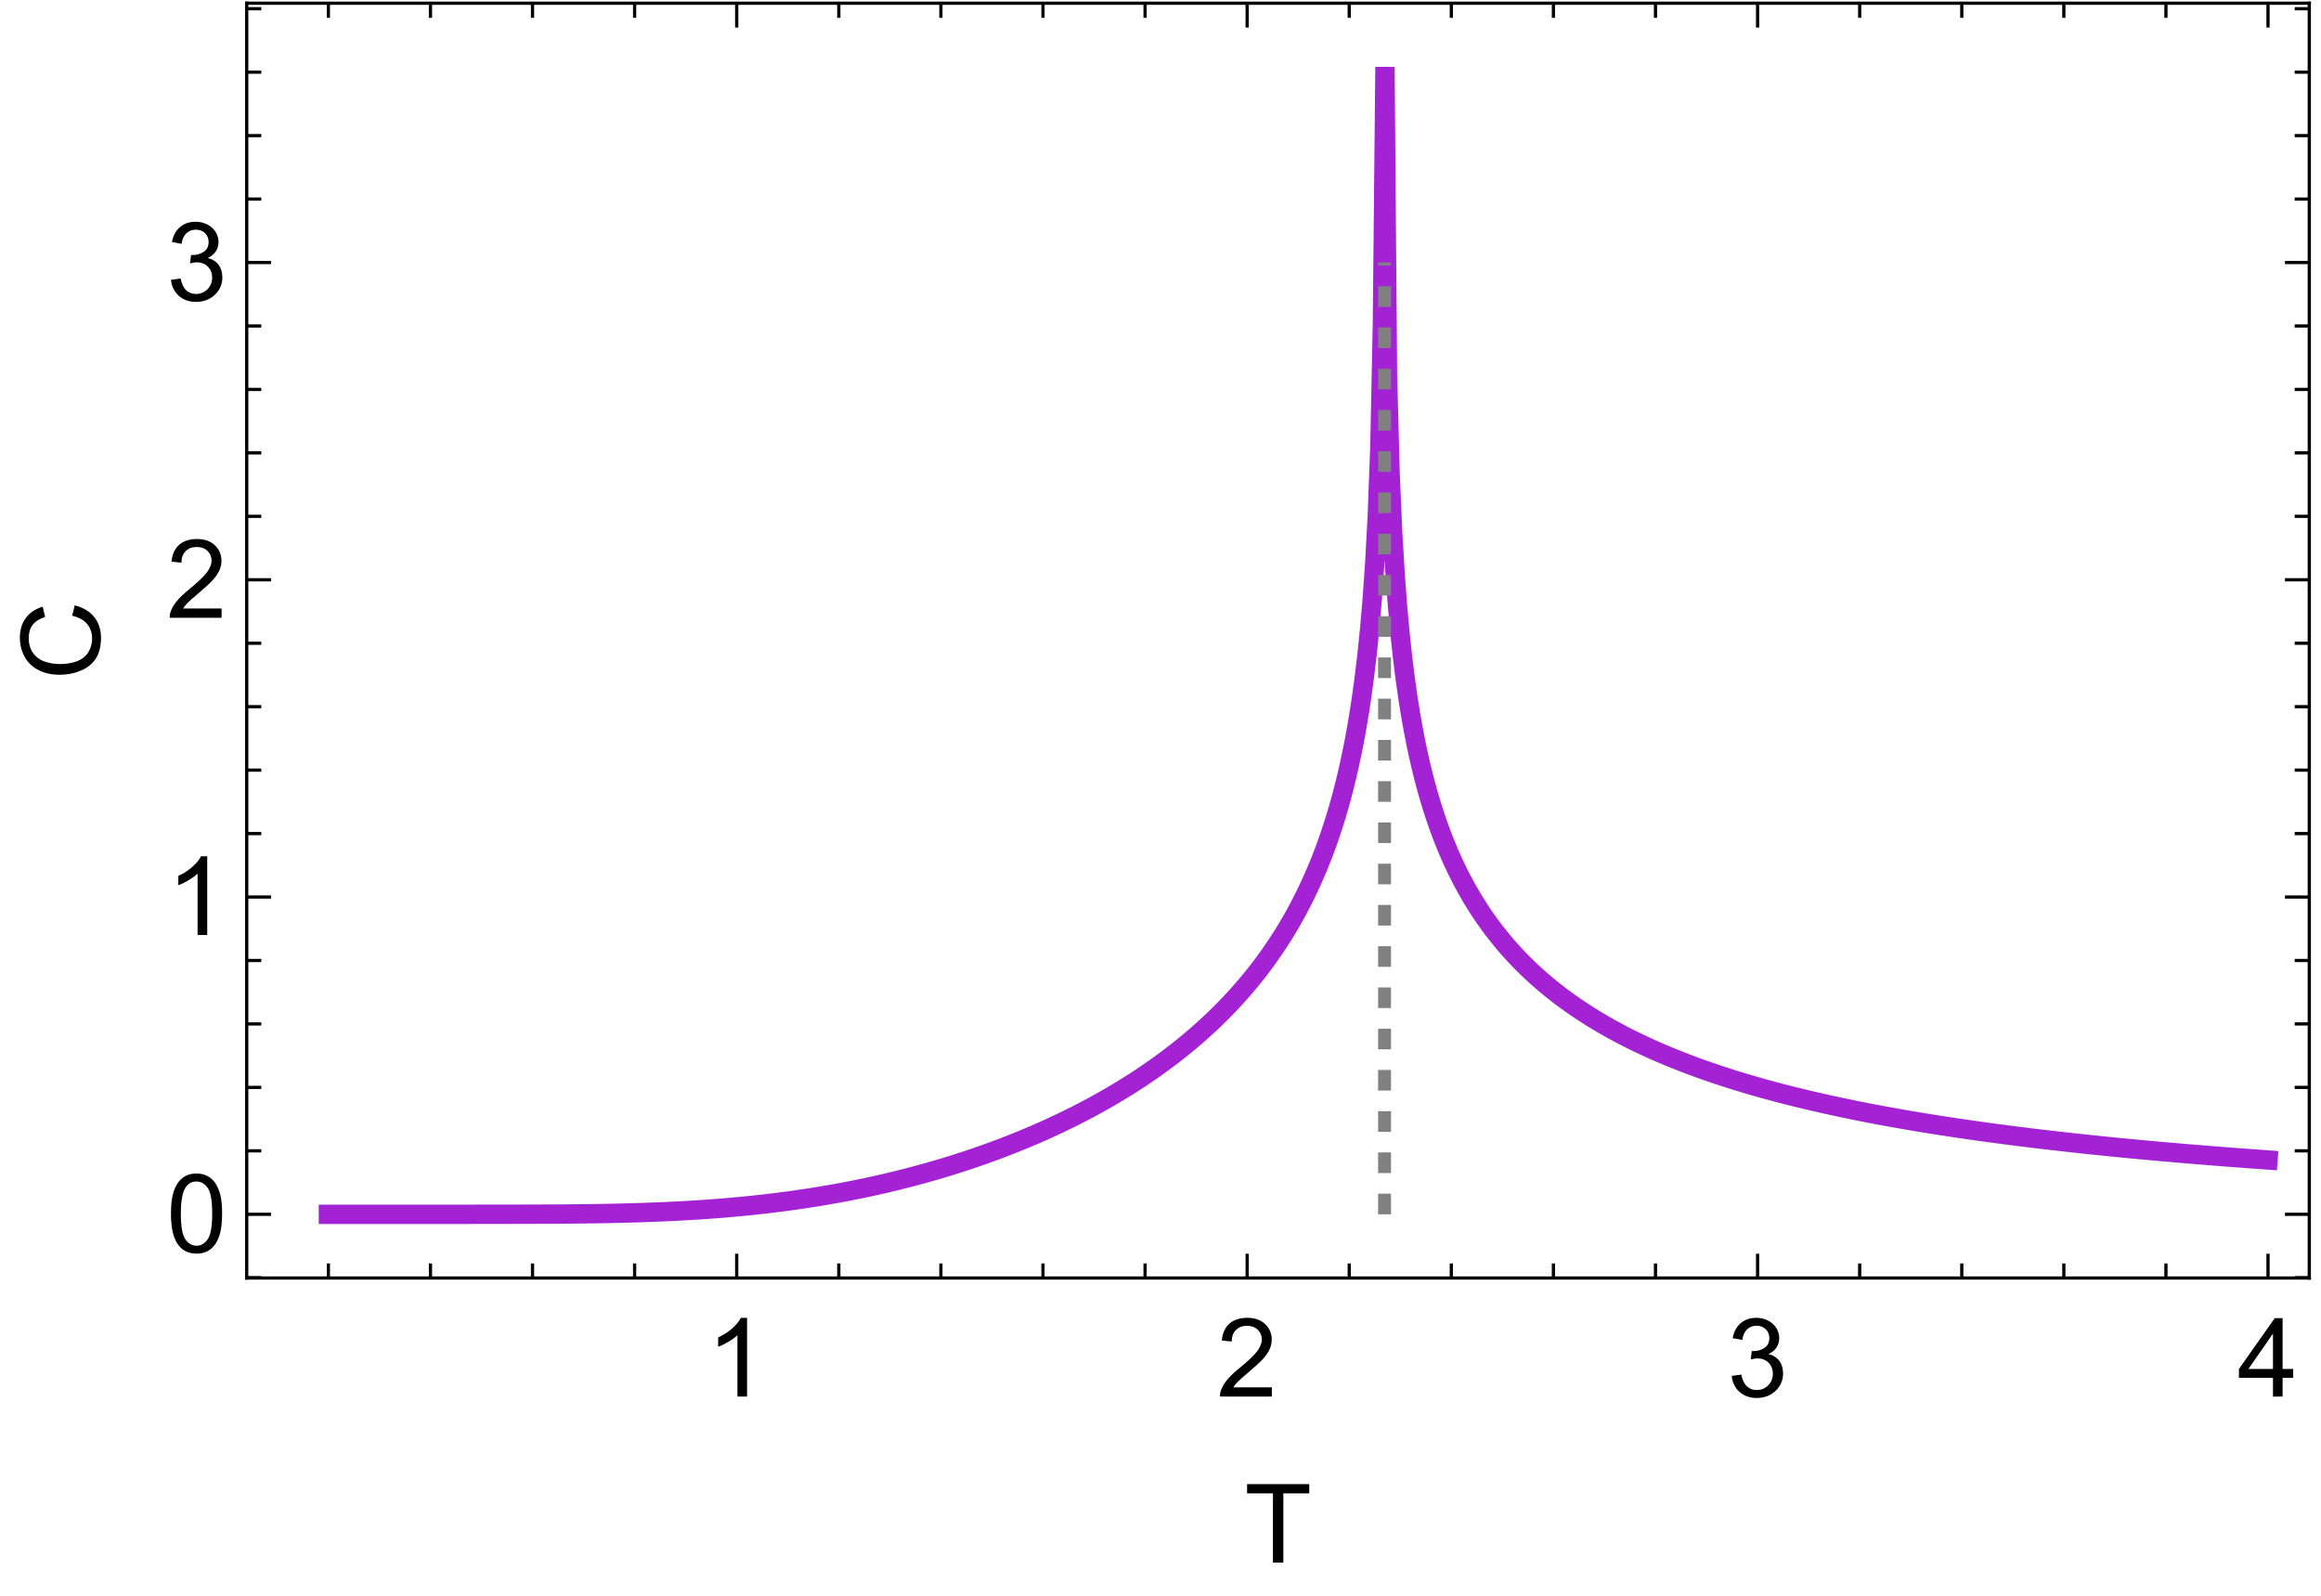 <?xml version="1.0" encoding="UTF-8"?>
<svg xmlns="http://www.w3.org/2000/svg" xmlns:xlink="http://www.w3.org/1999/xlink" width="288pt" height="198pt" viewBox="0 0 288 198" version="1.1">
<defs>
<g>
<symbol overflow="visible" id="glyph0-0">
<path style="stroke:none;" d="M 1.699 0 L 1.699 -8.5 L 8.5 -8.5 L 8.5 0 Z M 1.914 -0.211 L 8.289 -0.211 L 8.289 -8.289 L 1.914 -8.289 Z M 1.914 -0.211 "/>
</symbol>
<symbol overflow="visible" id="glyph0-1">
<path style="stroke:none;" d="M 5.066 0 L 3.871 0 L 3.871 -7.617 C 3.582 -7.344 3.203 -7.066 2.738 -6.793 C 2.27 -6.516 1.852 -6.312 1.48 -6.176 L 1.48 -7.332 C 2.148 -7.645 2.734 -8.027 3.234 -8.473 C 3.734 -8.918 4.086 -9.352 4.297 -9.773 L 5.066 -9.773 Z M 5.066 0 "/>
</symbol>
<symbol overflow="visible" id="glyph0-2">
<path style="stroke:none;" d="M 6.848 -1.148 L 6.848 0 L 0.41 0 C 0.402 -0.289 0.449 -0.566 0.551 -0.832 C 0.715 -1.27 0.977 -1.699 1.336 -2.125 C 1.695 -2.547 2.215 -3.039 2.902 -3.598 C 3.957 -4.465 4.672 -5.152 5.047 -5.66 C 5.414 -6.168 5.602 -6.645 5.605 -7.098 C 5.602 -7.566 5.434 -7.969 5.098 -8.297 C 4.758 -8.621 4.316 -8.781 3.773 -8.785 C 3.195 -8.781 2.734 -8.609 2.391 -8.266 C 2.043 -7.918 1.867 -7.441 1.867 -6.832 L 0.637 -6.961 C 0.719 -7.875 1.035 -8.57 1.586 -9.055 C 2.133 -9.531 2.871 -9.773 3.797 -9.773 C 4.73 -9.773 5.469 -9.512 6.016 -8.996 C 6.559 -8.477 6.832 -7.836 6.832 -7.074 C 6.832 -6.68 6.75 -6.297 6.594 -5.922 C 6.43 -5.543 6.168 -5.148 5.801 -4.734 C 5.43 -4.316 4.812 -3.746 3.957 -3.023 C 3.238 -2.418 2.777 -2.008 2.574 -1.793 C 2.367 -1.578 2.199 -1.363 2.07 -1.148 Z M 6.848 -1.148 "/>
</symbol>
<symbol overflow="visible" id="glyph0-3">
<path style="stroke:none;" d="M 0.57 -2.57 L 1.766 -2.73 C 1.898 -2.051 2.133 -1.562 2.465 -1.266 C 2.793 -0.965 3.195 -0.812 3.672 -0.816 C 4.23 -0.812 4.707 -1.008 5.098 -1.398 C 5.484 -1.785 5.676 -2.27 5.68 -2.848 C 5.676 -3.395 5.496 -3.848 5.141 -4.207 C 4.777 -4.562 4.324 -4.738 3.773 -4.742 C 3.547 -4.738 3.266 -4.695 2.93 -4.609 L 3.062 -5.656 C 3.137 -5.645 3.199 -5.641 3.254 -5.645 C 3.762 -5.641 4.223 -5.773 4.629 -6.043 C 5.035 -6.305 5.238 -6.715 5.238 -7.273 C 5.238 -7.707 5.09 -8.07 4.793 -8.359 C 4.496 -8.645 4.113 -8.789 3.645 -8.793 C 3.18 -8.789 2.793 -8.641 2.484 -8.352 C 2.172 -8.055 1.973 -7.617 1.887 -7.039 L 0.691 -7.25 C 0.836 -8.047 1.168 -8.668 1.688 -9.113 C 2.203 -9.551 2.848 -9.773 3.621 -9.773 C 4.152 -9.773 4.641 -9.656 5.086 -9.43 C 5.531 -9.199 5.871 -8.891 6.113 -8.5 C 6.348 -8.105 6.469 -7.688 6.469 -7.246 C 6.469 -6.82 6.355 -6.438 6.129 -6.094 C 5.902 -5.75 5.566 -5.477 5.125 -5.273 C 5.699 -5.141 6.145 -4.863 6.465 -4.445 C 6.781 -4.027 6.941 -3.504 6.945 -2.875 C 6.941 -2.023 6.633 -1.305 6.016 -0.715 C 5.395 -0.125 4.609 0.168 3.664 0.172 C 2.805 0.168 2.098 -0.082 1.535 -0.59 C 0.973 -1.098 0.648 -1.758 0.57 -2.57 Z M 0.57 -2.57 "/>
</symbol>
<symbol overflow="visible" id="glyph0-4">
<path style="stroke:none;" d="M 4.395 0 L 4.395 -2.332 L 0.172 -2.332 L 0.172 -3.426 L 4.617 -9.734 L 5.59 -9.734 L 5.59 -3.426 L 6.906 -3.426 L 6.906 -2.332 L 5.59 -2.332 L 5.59 0 Z M 4.395 -3.426 L 4.395 -7.816 L 1.348 -3.426 Z M 4.395 -3.426 "/>
</symbol>
<symbol overflow="visible" id="glyph0-5">
<path style="stroke:none;" d="M 0.566 -4.801 C 0.562 -5.949 0.68 -6.875 0.918 -7.578 C 1.152 -8.277 1.504 -8.82 1.973 -9.203 C 2.438 -9.582 3.027 -9.773 3.738 -9.773 C 4.262 -9.773 4.719 -9.668 5.113 -9.457 C 5.504 -9.246 5.828 -8.941 6.09 -8.551 C 6.344 -8.152 6.547 -7.672 6.695 -7.102 C 6.84 -6.531 6.914 -5.762 6.914 -4.801 C 6.914 -3.656 6.797 -2.734 6.562 -2.035 C 6.328 -1.332 5.977 -0.789 5.508 -0.406 C 5.039 -0.023 4.449 0.164 3.738 0.168 C 2.801 0.164 2.062 -0.172 1.527 -0.844 C 0.883 -1.652 0.562 -2.969 0.566 -4.801 Z M 1.793 -4.801 C 1.793 -3.199 1.977 -2.137 2.352 -1.609 C 2.723 -1.078 3.188 -0.812 3.738 -0.816 C 4.285 -0.812 4.746 -1.078 5.121 -1.613 C 5.496 -2.141 5.684 -3.203 5.684 -4.801 C 5.684 -6.402 5.496 -7.469 5.121 -7.996 C 4.746 -8.52 4.281 -8.781 3.727 -8.785 C 3.176 -8.781 2.734 -8.551 2.41 -8.09 C 1.996 -7.492 1.793 -6.395 1.793 -4.801 Z M 1.793 -4.801 "/>
</symbol>
<symbol overflow="visible" id="glyph0-6">
<path style="stroke:none;" d="M 3.527 0 L 3.527 -8.586 L 0.32 -8.586 L 0.32 -9.734 L 8.035 -9.734 L 8.035 -8.586 L 4.816 -8.586 L 4.816 0 Z M 3.527 0 "/>
</symbol>
<symbol overflow="visible" id="glyph1-0">
<path style="stroke:none;" d="M 0 -1.699 L -8.5 -1.699 L -8.5 -8.5 L 0 -8.5 Z M -0.211 -1.914 L -0.211 -8.289 L -8.289 -8.289 L -8.289 -1.914 Z M -0.211 -1.914 "/>
</symbol>
<symbol overflow="visible" id="glyph1-1">
<path style="stroke:none;" d="M -3.414 -7.996 L -3.09 -9.285 C -2.027 -9.012 -1.219 -8.523 -0.664 -7.824 C -0.109 -7.121 0.164 -6.266 0.168 -5.254 C 0.164 -4.203 -0.047 -3.348 -0.473 -2.691 C -0.898 -2.031 -1.52 -1.531 -2.332 -1.191 C -3.141 -0.844 -4.008 -0.672 -4.941 -0.676 C -5.949 -0.672 -6.836 -0.867 -7.594 -1.258 C -8.348 -1.645 -8.918 -2.195 -9.312 -2.91 C -9.703 -3.625 -9.902 -4.414 -9.902 -5.273 C -9.902 -6.246 -9.652 -7.062 -9.156 -7.73 C -8.66 -8.391 -7.965 -8.855 -7.066 -9.117 L -6.766 -7.848 C -7.473 -7.621 -7.988 -7.297 -8.312 -6.867 C -8.637 -6.438 -8.801 -5.895 -8.801 -5.246 C -8.801 -4.496 -8.621 -3.871 -8.262 -3.371 C -7.902 -2.863 -7.418 -2.512 -6.816 -2.309 C -6.207 -2.105 -5.586 -2.004 -4.949 -2.004 C -4.117 -2.004 -3.395 -2.125 -2.777 -2.367 C -2.16 -2.609 -1.699 -2.984 -1.395 -3.492 C -1.09 -4 -0.938 -4.551 -0.938 -5.148 C -0.938 -5.867 -1.145 -6.477 -1.559 -6.98 C -1.973 -7.477 -2.59 -7.816 -3.414 -7.996 Z M -3.414 -7.996 "/>
</symbol>
</g>
<clipPath id="clip1">
  <path d="M 30.48 0.238 L 286.559 0.238 L 286.559 158.641 L 30.48 158.641 Z M 30.48 0.238 "/>
</clipPath>
</defs>
<g id="surface6">
<g clip-path="url(#clip1)" clip-rule="nonzero">
<path style="fill:none;stroke-width:2.4;stroke-linecap:square;stroke-linejoin:miter;stroke:rgb(63.999%,14%,83%);stroke-opacity:1;stroke-miterlimit:3.25;" d="M 93.546 154.668 L 111.28 154.668 L 111.597 154.664 L 116.03 154.664 L 116.347 154.66 L 117.612 154.66 L 117.929 154.656 L 118.878 154.656 L 119.198 154.652 L 119.831 154.652 L 120.148 154.648 L 120.78 154.648 L 121.097 154.645 L 121.413 154.645 L 121.73 154.641 L 122.046 154.641 L 122.362 154.637 L 122.679 154.637 L 123.312 154.629 L 123.632 154.625 L 123.948 154.625 L 126.796 154.59 L 127.112 154.582 L 127.429 154.578 L 127.745 154.57 L 128.066 154.566 L 128.382 154.559 L 128.698 154.555 L 131.23 154.492 L 131.546 154.48 L 132.179 154.465 L 132.499 154.453 L 134.714 154.371 L 135.03 154.355 L 135.347 154.344 L 136.613 154.281 L 136.933 154.266 L 137.249 154.25 L 137.566 154.23 L 137.882 154.215 L 139.78 154.098 L 140.097 154.074 L 140.413 154.055 L 141.046 154.008 L 141.366 153.984 L 141.999 153.938 L 142.316 153.91 L 142.632 153.887 L 143.581 153.805 L 143.898 153.773 L 144.53 153.719 L 145.48 153.625 L 145.8 153.594 L 146.116 153.559 L 146.433 153.527 L 147.698 153.387 L 148.015 153.348 L 148.331 153.312 L 149.597 153.156 L 149.913 153.113 L 150.234 153.07 L 150.55 153.031 L 150.866 152.988 L 151.183 152.941 L 151.499 152.898 L 153.081 152.664 L 153.398 152.613 L 153.714 152.566 L 154.03 152.516 L 154.347 152.461 L 154.667 152.41 L 154.984 152.355 L 155.3 152.305 L 155.933 152.195 L 156.249 152.137 L 156.566 152.082 L 157.515 151.906 L 157.831 151.844 L 158.148 151.785 L 158.78 151.66 L 159.101 151.594 L 159.417 151.531 L 160.683 151.266 L 162.265 150.914 L 163.214 150.691 L 163.534 150.613 L 163.851 150.539 L 164.484 150.383 L 164.8 150.301 L 165.116 150.223 L 166.066 149.977 L 167.648 149.547 L 167.968 149.457 L 168.601 149.277 L 170.183 148.809 L 170.816 148.613 L 171.132 148.512 L 171.448 148.414 L 172.081 148.211 L 172.402 148.105 L 172.718 148.004 L 173.351 147.793 L 174.616 147.355 L 175.882 146.902 L 176.198 146.785 L 176.519 146.668 L 176.835 146.547 L 177.152 146.43 L 177.468 146.309 L 177.784 146.184 L 178.101 146.062 L 178.417 145.938 L 178.734 145.809 L 179.05 145.684 L 179.683 145.426 L 180.632 145.027 L 180.952 144.895 L 181.269 144.758 L 181.585 144.617 L 181.902 144.48 L 182.534 144.199 L 183.167 143.91 L 183.484 143.762 L 183.8 143.617 L 184.116 143.469 L 185.066 143.012 L 185.386 142.855 L 186.019 142.543 L 186.335 142.383 L 186.652 142.219 L 186.968 142.059 L 187.284 141.895 L 187.917 141.559 L 188.234 141.387 L 188.55 141.219 L 189.499 140.691 L 189.82 140.512 L 190.136 140.332 L 190.769 139.965 L 191.718 139.402 L 192.667 138.816 L 193.3 138.418 L 193.616 138.215 L 193.933 138.008 L 194.253 137.801 L 194.886 137.379 L 195.202 137.16 L 195.519 136.945 L 196.468 136.277 L 197.101 135.816 L 197.734 135.348 L 198.05 135.109 L 198.366 134.867 L 198.687 134.621 L 199.32 134.121 L 199.952 133.605 L 200.269 133.344 L 200.585 133.078 L 201.218 132.539 L 201.534 132.262 L 201.851 131.98 L 202.167 131.695 L 202.8 131.117 L 203.12 130.82 L 203.437 130.52 L 204.07 129.902 L 204.386 129.586 L 204.702 129.266 L 205.019 128.941 L 205.335 128.609 L 205.652 128.273 L 205.968 127.934 L 206.284 127.586 L 206.601 127.23 L 206.917 126.871 L 207.234 126.504 L 207.554 126.133 L 207.87 125.754 L 208.187 125.367 L 208.503 124.973 L 208.82 124.57 L 209.136 124.16 L 209.452 123.742 L 209.769 123.316 L 210.085 122.879 L 210.402 122.434 L 210.718 121.977 L 211.034 121.512 L 211.351 121.035 L 211.667 120.551 L 211.988 120.051 L 212.304 119.539 L 212.62 119.012 L 212.937 118.477 L 213.253 117.922 L 213.57 117.355 L 213.886 116.77 L 214.202 116.168 L 214.519 115.547 L 214.835 114.91 L 215.152 114.25 L 215.468 113.566 L 215.784 112.863 L 216.101 112.133 L 216.421 111.375 L 216.738 110.586 L 217.054 109.77 L 217.37 108.918 L 217.687 108.027 L 218.003 107.094 L 218.32 106.117 L 218.636 105.094 L 218.952 104.012 L 219.269 102.871 L 219.585 101.66 L 219.902 100.371 L 220.218 98.996 L 220.534 97.516 L 220.855 95.918 L 221.171 94.18 L 221.488 92.277 L 221.804 90.172 L 222.12 87.816 L 222.437 85.145 L 222.753 82.047 L 223.07 78.371 L 223.386 73.848 L 223.702 67.957 L 224.019 59.48 L 224.335 44.168 L 224.652 12.309 L 224.968 50.562 L 225.288 62.625 L 225.605 70.008 L 225.921 75.336 L 226.238 79.508 L 226.554 82.93 L 226.87 85.832 L 227.187 88.352 L 227.503 90.574 L 227.82 92.566 L 228.136 94.363 L 228.452 96.008 L 228.769 97.516 L 229.085 98.91 L 229.402 100.207 L 229.722 101.422 L 230.038 102.559 L 230.355 103.629 L 230.671 104.637 L 230.988 105.594 L 231.304 106.504 L 231.62 107.367 L 231.937 108.195 L 232.253 108.98 L 232.57 109.734 L 232.886 110.461 L 233.202 111.152 L 233.519 111.82 L 233.835 112.465 L 234.155 113.082 L 234.472 113.68 L 234.788 114.258 L 235.105 114.816 L 235.421 115.359 L 235.738 115.883 L 236.054 116.387 L 236.37 116.883 L 236.687 117.359 L 237.003 117.824 L 237.32 118.273 L 237.636 118.715 L 237.952 119.141 L 238.269 119.559 L 238.589 119.965 L 238.905 120.359 L 239.222 120.746 L 239.538 121.125 L 239.855 121.492 L 240.171 121.852 L 240.488 122.203 L 240.804 122.543 L 241.12 122.879 L 241.437 123.207 L 241.753 123.531 L 242.07 123.844 L 242.386 124.152 L 242.702 124.453 L 243.023 124.75 L 243.339 125.039 L 243.655 125.324 L 243.972 125.602 L 244.288 125.875 L 244.605 126.145 L 245.238 126.668 L 245.554 126.922 L 246.187 127.414 L 246.503 127.656 L 246.82 127.891 L 247.14 128.125 L 247.773 128.578 L 248.089 128.801 L 248.722 129.23 L 249.038 129.441 L 249.355 129.648 L 249.988 130.055 L 250.62 130.445 L 251.253 130.828 L 251.573 131.016 L 251.89 131.199 L 252.523 131.559 L 252.839 131.734 L 253.472 132.078 L 254.105 132.414 L 254.421 132.578 L 255.054 132.898 L 255.687 133.211 L 256.007 133.363 L 256.323 133.516 L 256.956 133.812 L 257.905 134.246 L 258.222 134.387 L 259.171 134.797 L 259.804 135.062 L 260.12 135.191 L 260.441 135.32 L 260.757 135.449 L 261.706 135.824 L 262.023 135.945 L 262.339 136.062 L 262.655 136.184 L 263.288 136.418 L 264.554 136.871 L 264.874 136.98 L 265.191 137.09 L 265.507 137.195 L 265.823 137.305 L 266.14 137.41 L 266.456 137.512 L 266.773 137.617 L 267.405 137.82 L 267.722 137.918 L 268.038 138.02 L 268.671 138.215 L 268.988 138.309 L 269.308 138.406 L 269.941 138.594 L 270.257 138.684 L 270.573 138.777 L 271.523 139.047 L 273.105 139.477 L 273.421 139.559 L 273.741 139.645 L 274.374 139.809 L 274.691 139.887 L 275.007 139.969 L 276.273 140.281 L 276.589 140.355 L 276.905 140.434 L 277.855 140.656 L 278.175 140.73 L 278.491 140.801 L 278.808 140.875 L 280.073 141.156 L 280.39 141.223 L 280.706 141.293 L 282.288 141.625 L 282.609 141.691 L 282.925 141.754 L 283.241 141.82 L 284.507 142.07 L 284.823 142.129 L 285.14 142.191 L 285.456 142.25 L 285.773 142.312 L 286.722 142.488 L 287.042 142.547 L 287.359 142.602 L 287.675 142.66 L 287.991 142.715 L 288.308 142.773 L 290.206 143.102 L 290.523 143.152 L 290.839 143.207 L 291.155 143.258 L 291.476 143.312 L 293.374 143.617 L 293.691 143.664 L 294.007 143.715 L 294.323 143.762 L 294.64 143.812 L 295.589 143.953 L 295.909 144 L 296.859 144.141 L 297.175 144.184 L 297.491 144.23 L 297.808 144.273 L 298.124 144.32 L 298.441 144.363 L 298.757 144.41 L 300.023 144.582 L 300.343 144.625 L 300.659 144.668 L 300.976 144.707 L 301.609 144.793 L 301.925 144.832 L 302.241 144.875 L 302.874 144.953 L 303.191 144.996 L 304.456 145.152 L 304.777 145.191 L 305.093 145.23 L 305.409 145.266 L 306.042 145.344 L 306.359 145.379 L 306.675 145.418 L 306.991 145.453 L 307.308 145.492 L 307.941 145.562 L 308.257 145.602 L 308.89 145.672 L 309.21 145.707 L 310.476 145.848 L 310.792 145.879 L 311.425 145.949 L 311.741 145.98 L 312.058 146.016 L 312.374 146.047 L 312.691 146.082 L 313.007 146.113 L 313.323 146.148 L 313.644 146.18 L 314.277 146.242 L 314.593 146.277 L 316.175 146.434 L 316.491 146.461 L 317.441 146.555 L 317.761 146.582 L 318.394 146.645 L 318.71 146.672 L 319.027 146.703 L 319.659 146.758 L 319.976 146.789 L 320.609 146.844 L 320.925 146.875 L 321.874 146.957 L 322.195 146.984 L 324.409 147.176 L 324.726 147.199 L 325.359 147.254 L 325.675 147.277 L 325.991 147.305 L 326.308 147.328 L 326.628 147.355 L 326.945 147.383 L 327.577 147.43 L 327.894 147.457 L 328.527 147.504 L 328.843 147.531 L 329.792 147.602 L 330.109 147.629 L 330.741 147.676 L 331.062 147.699 L 332.644 147.816 L 332.96 147.836 L 334.226 147.93 " transform="matrix(1,0,0,1,-52.8,-4)"/>
</g>
<path style="fill:none;stroke-width:1.6;stroke-linecap:butt;stroke-linejoin:miter;stroke:rgb(50.001%,50.001%,50.001%);stroke-opacity:1;stroke-dasharray:2.559,2.559;stroke-miterlimit:3.25;" d="M 224.601 154.668 L 224.601 36.574 " transform="matrix(1,0,0,1,-52.8,-4)"/>
<path style="fill:none;stroke-width:0.4;stroke-linecap:square;stroke-linejoin:miter;stroke:rgb(0%,0%,0%);stroke-opacity:1;stroke-miterlimit:3.25;" d="M 339.347 162.574 L 83.413 162.574 " transform="matrix(1,0,0,1,-52.8,-4)"/>
<path style="fill:none;stroke-width:0.4;stroke-linecap:square;stroke-linejoin:miter;stroke:rgb(0%,0%,0%);stroke-opacity:1;stroke-miterlimit:3.25;" d="M 83.413 162.574 L 83.413 4.398 " transform="matrix(1,0,0,1,-52.8,-4)"/>
<path style="fill:none;stroke-width:0.4;stroke-linecap:square;stroke-linejoin:miter;stroke:rgb(0%,0%,0%);stroke-opacity:1;stroke-miterlimit:3.25;" d="M 83.413 4.398 L 339.347 4.398 " transform="matrix(1,0,0,1,-52.8,-4)"/>
<path style="fill:none;stroke-width:0.4;stroke-linecap:square;stroke-linejoin:miter;stroke:rgb(0%,0%,0%);stroke-opacity:1;stroke-miterlimit:3.25;" d="M 339.347 4.398 L 339.347 162.574 " transform="matrix(1,0,0,1,-52.8,-4)"/>
<path style="fill:none;stroke-width:0.4;stroke-linecap:butt;stroke-linejoin:miter;stroke:rgb(0%,0%,0%);stroke-opacity:1;stroke-miterlimit:3.25;" d="M 93.546 162.574 L 93.546 160.766 " transform="matrix(1,0,0,1,-52.8,-4)"/>
<path style="fill:none;stroke-width:0.4;stroke-linecap:butt;stroke-linejoin:miter;stroke:rgb(0%,0%,0%);stroke-opacity:1;stroke-miterlimit:3.25;" d="M 106.214 162.574 L 106.214 160.766 " transform="matrix(1,0,0,1,-52.8,-4)"/>
<path style="fill:none;stroke-width:0.4;stroke-linecap:butt;stroke-linejoin:miter;stroke:rgb(0%,0%,0%);stroke-opacity:1;stroke-miterlimit:3.25;" d="M 118.878 162.574 L 118.878 160.766 " transform="matrix(1,0,0,1,-52.8,-4)"/>
<path style="fill:none;stroke-width:0.4;stroke-linecap:butt;stroke-linejoin:miter;stroke:rgb(0%,0%,0%);stroke-opacity:1;stroke-miterlimit:3.25;" d="M 131.546 162.574 L 131.546 160.766 " transform="matrix(1,0,0,1,-52.8,-4)"/>
<path style="fill:none;stroke-width:0.4;stroke-linecap:butt;stroke-linejoin:miter;stroke:rgb(0%,0%,0%);stroke-opacity:1;stroke-miterlimit:3.25;" d="M 144.214 162.574 L 144.214 159.559 " transform="matrix(1,0,0,1,-52.8,-4)"/>
<g style="fill:rgb(0%,0%,0%);fill-opacity:1;">
  <use xlink:href="#glyph0-1" x="87.633" y="173.287"/>
</g>
<path style="fill:none;stroke-width:0.4;stroke-linecap:butt;stroke-linejoin:miter;stroke:rgb(0%,0%,0%);stroke-opacity:1;stroke-miterlimit:3.25;" d="M 156.882 162.574 L 156.882 160.766 " transform="matrix(1,0,0,1,-52.8,-4)"/>
<path style="fill:none;stroke-width:0.4;stroke-linecap:butt;stroke-linejoin:miter;stroke:rgb(0%,0%,0%);stroke-opacity:1;stroke-miterlimit:3.25;" d="M 169.55 162.574 L 169.55 160.766 " transform="matrix(1,0,0,1,-52.8,-4)"/>
<path style="fill:none;stroke-width:0.4;stroke-linecap:butt;stroke-linejoin:miter;stroke:rgb(0%,0%,0%);stroke-opacity:1;stroke-miterlimit:3.25;" d="M 182.218 162.574 L 182.218 160.766 " transform="matrix(1,0,0,1,-52.8,-4)"/>
<path style="fill:none;stroke-width:0.4;stroke-linecap:butt;stroke-linejoin:miter;stroke:rgb(0%,0%,0%);stroke-opacity:1;stroke-miterlimit:3.25;" d="M 194.886 162.574 L 194.886 160.766 " transform="matrix(1,0,0,1,-52.8,-4)"/>
<path style="fill:none;stroke-width:0.4;stroke-linecap:butt;stroke-linejoin:miter;stroke:rgb(0%,0%,0%);stroke-opacity:1;stroke-miterlimit:3.25;" d="M 207.554 162.574 L 207.554 159.559 " transform="matrix(1,0,0,1,-52.8,-4)"/>
<g style="fill:rgb(0%,0%,0%);fill-opacity:1;">
  <use xlink:href="#glyph0-2" x="150.97" y="173.287"/>
</g>
<path style="fill:none;stroke-width:0.4;stroke-linecap:butt;stroke-linejoin:miter;stroke:rgb(0%,0%,0%);stroke-opacity:1;stroke-miterlimit:3.25;" d="M 220.218 162.574 L 220.218 160.766 " transform="matrix(1,0,0,1,-52.8,-4)"/>
<path style="fill:none;stroke-width:0.4;stroke-linecap:butt;stroke-linejoin:miter;stroke:rgb(0%,0%,0%);stroke-opacity:1;stroke-miterlimit:3.25;" d="M 232.886 162.574 L 232.886 160.766 " transform="matrix(1,0,0,1,-52.8,-4)"/>
<path style="fill:none;stroke-width:0.4;stroke-linecap:butt;stroke-linejoin:miter;stroke:rgb(0%,0%,0%);stroke-opacity:1;stroke-miterlimit:3.25;" d="M 245.554 162.574 L 245.554 160.766 " transform="matrix(1,0,0,1,-52.8,-4)"/>
<path style="fill:none;stroke-width:0.4;stroke-linecap:butt;stroke-linejoin:miter;stroke:rgb(0%,0%,0%);stroke-opacity:1;stroke-miterlimit:3.25;" d="M 258.222 162.574 L 258.222 160.766 " transform="matrix(1,0,0,1,-52.8,-4)"/>
<path style="fill:none;stroke-width:0.4;stroke-linecap:butt;stroke-linejoin:miter;stroke:rgb(0%,0%,0%);stroke-opacity:1;stroke-miterlimit:3.25;" d="M 270.89 162.574 L 270.89 159.559 " transform="matrix(1,0,0,1,-52.8,-4)"/>
<g style="fill:rgb(0%,0%,0%);fill-opacity:1;">
  <use xlink:href="#glyph0-3" x="214.308" y="173.287"/>
</g>
<path style="fill:none;stroke-width:0.4;stroke-linecap:butt;stroke-linejoin:miter;stroke:rgb(0%,0%,0%);stroke-opacity:1;stroke-miterlimit:3.25;" d="M 283.558 162.574 L 283.558 160.766 " transform="matrix(1,0,0,1,-52.8,-4)"/>
<path style="fill:none;stroke-width:0.4;stroke-linecap:butt;stroke-linejoin:miter;stroke:rgb(0%,0%,0%);stroke-opacity:1;stroke-miterlimit:3.25;" d="M 296.226 162.574 L 296.226 160.766 " transform="matrix(1,0,0,1,-52.8,-4)"/>
<path style="fill:none;stroke-width:0.4;stroke-linecap:butt;stroke-linejoin:miter;stroke:rgb(0%,0%,0%);stroke-opacity:1;stroke-miterlimit:3.25;" d="M 308.89 162.574 L 308.89 160.766 " transform="matrix(1,0,0,1,-52.8,-4)"/>
<path style="fill:none;stroke-width:0.4;stroke-linecap:butt;stroke-linejoin:miter;stroke:rgb(0%,0%,0%);stroke-opacity:1;stroke-miterlimit:3.25;" d="M 321.558 162.574 L 321.558 160.766 " transform="matrix(1,0,0,1,-52.8,-4)"/>
<path style="fill:none;stroke-width:0.4;stroke-linecap:butt;stroke-linejoin:miter;stroke:rgb(0%,0%,0%);stroke-opacity:1;stroke-miterlimit:3.25;" d="M 334.226 162.574 L 334.226 159.559 " transform="matrix(1,0,0,1,-52.8,-4)"/>
<g style="fill:rgb(0%,0%,0%);fill-opacity:1;">
  <use xlink:href="#glyph0-4" x="277.645" y="173.287"/>
</g>
<path style="fill:none;stroke-width:0.4;stroke-linecap:butt;stroke-linejoin:miter;stroke:rgb(0%,0%,0%);stroke-opacity:1;stroke-miterlimit:3.25;" d="M 83.413 162.539 L 85.222 162.539 " transform="matrix(1,0,0,1,-52.8,-4)"/>
<path style="fill:none;stroke-width:0.4;stroke-linecap:butt;stroke-linejoin:miter;stroke:rgb(0%,0%,0%);stroke-opacity:1;stroke-miterlimit:3.25;" d="M 83.413 154.668 L 86.429 154.668 " transform="matrix(1,0,0,1,-52.8,-4)"/>
<g style="fill:rgb(0%,0%,0%);fill-opacity:1;">
  <use xlink:href="#glyph0-5" x="20.648" y="155.382"/>
</g>
<path style="fill:none;stroke-width:0.4;stroke-linecap:butt;stroke-linejoin:miter;stroke:rgb(0%,0%,0%);stroke-opacity:1;stroke-miterlimit:3.25;" d="M 83.413 146.793 L 85.222 146.793 " transform="matrix(1,0,0,1,-52.8,-4)"/>
<path style="fill:none;stroke-width:0.4;stroke-linecap:butt;stroke-linejoin:miter;stroke:rgb(0%,0%,0%);stroke-opacity:1;stroke-miterlimit:3.25;" d="M 83.413 138.922 L 85.222 138.922 " transform="matrix(1,0,0,1,-52.8,-4)"/>
<path style="fill:none;stroke-width:0.4;stroke-linecap:butt;stroke-linejoin:miter;stroke:rgb(0%,0%,0%);stroke-opacity:1;stroke-miterlimit:3.25;" d="M 83.413 131.047 L 85.222 131.047 " transform="matrix(1,0,0,1,-52.8,-4)"/>
<path style="fill:none;stroke-width:0.4;stroke-linecap:butt;stroke-linejoin:miter;stroke:rgb(0%,0%,0%);stroke-opacity:1;stroke-miterlimit:3.25;" d="M 83.413 123.176 L 85.222 123.176 " transform="matrix(1,0,0,1,-52.8,-4)"/>
<path style="fill:none;stroke-width:0.4;stroke-linecap:butt;stroke-linejoin:miter;stroke:rgb(0%,0%,0%);stroke-opacity:1;stroke-miterlimit:3.25;" d="M 83.413 115.301 L 86.429 115.301 " transform="matrix(1,0,0,1,-52.8,-4)"/>
<g style="fill:rgb(0%,0%,0%);fill-opacity:1;">
  <use xlink:href="#glyph0-1" x="20.648" y="116.017"/>
</g>
<path style="fill:none;stroke-width:0.4;stroke-linecap:butt;stroke-linejoin:miter;stroke:rgb(0%,0%,0%);stroke-opacity:1;stroke-miterlimit:3.25;" d="M 83.413 107.43 L 85.222 107.43 " transform="matrix(1,0,0,1,-52.8,-4)"/>
<path style="fill:none;stroke-width:0.4;stroke-linecap:butt;stroke-linejoin:miter;stroke:rgb(0%,0%,0%);stroke-opacity:1;stroke-miterlimit:3.25;" d="M 83.413 99.555 L 85.222 99.555 " transform="matrix(1,0,0,1,-52.8,-4)"/>
<path style="fill:none;stroke-width:0.4;stroke-linecap:butt;stroke-linejoin:miter;stroke:rgb(0%,0%,0%);stroke-opacity:1;stroke-miterlimit:3.25;" d="M 83.413 91.684 L 85.222 91.684 " transform="matrix(1,0,0,1,-52.8,-4)"/>
<path style="fill:none;stroke-width:0.4;stroke-linecap:butt;stroke-linejoin:miter;stroke:rgb(0%,0%,0%);stroke-opacity:1;stroke-miterlimit:3.25;" d="M 83.413 83.812 L 85.222 83.812 " transform="matrix(1,0,0,1,-52.8,-4)"/>
<path style="fill:none;stroke-width:0.4;stroke-linecap:butt;stroke-linejoin:miter;stroke:rgb(0%,0%,0%);stroke-opacity:1;stroke-miterlimit:3.25;" d="M 83.413 75.938 L 86.429 75.938 " transform="matrix(1,0,0,1,-52.8,-4)"/>
<g style="fill:rgb(0%,0%,0%);fill-opacity:1;">
  <use xlink:href="#glyph0-2" x="20.648" y="76.652"/>
</g>
<path style="fill:none;stroke-width:0.4;stroke-linecap:butt;stroke-linejoin:miter;stroke:rgb(0%,0%,0%);stroke-opacity:1;stroke-miterlimit:3.25;" d="M 83.413 68.066 L 85.222 68.066 " transform="matrix(1,0,0,1,-52.8,-4)"/>
<path style="fill:none;stroke-width:0.4;stroke-linecap:butt;stroke-linejoin:miter;stroke:rgb(0%,0%,0%);stroke-opacity:1;stroke-miterlimit:3.25;" d="M 83.413 60.191 L 85.222 60.191 " transform="matrix(1,0,0,1,-52.8,-4)"/>
<path style="fill:none;stroke-width:0.4;stroke-linecap:butt;stroke-linejoin:miter;stroke:rgb(0%,0%,0%);stroke-opacity:1;stroke-miterlimit:3.25;" d="M 83.413 52.32 L 85.222 52.32 " transform="matrix(1,0,0,1,-52.8,-4)"/>
<path style="fill:none;stroke-width:0.4;stroke-linecap:butt;stroke-linejoin:miter;stroke:rgb(0%,0%,0%);stroke-opacity:1;stroke-miterlimit:3.25;" d="M 83.413 44.445 L 85.222 44.445 " transform="matrix(1,0,0,1,-52.8,-4)"/>
<path style="fill:none;stroke-width:0.4;stroke-linecap:butt;stroke-linejoin:miter;stroke:rgb(0%,0%,0%);stroke-opacity:1;stroke-miterlimit:3.25;" d="M 83.413 36.574 L 86.429 36.574 " transform="matrix(1,0,0,1,-52.8,-4)"/>
<g style="fill:rgb(0%,0%,0%);fill-opacity:1;">
  <use xlink:href="#glyph0-3" x="20.648" y="37.288"/>
</g>
<path style="fill:none;stroke-width:0.4;stroke-linecap:butt;stroke-linejoin:miter;stroke:rgb(0%,0%,0%);stroke-opacity:1;stroke-miterlimit:3.25;" d="M 83.413 28.699 L 85.222 28.699 " transform="matrix(1,0,0,1,-52.8,-4)"/>
<path style="fill:none;stroke-width:0.4;stroke-linecap:butt;stroke-linejoin:miter;stroke:rgb(0%,0%,0%);stroke-opacity:1;stroke-miterlimit:3.25;" d="M 83.413 20.828 L 85.222 20.828 " transform="matrix(1,0,0,1,-52.8,-4)"/>
<path style="fill:none;stroke-width:0.4;stroke-linecap:butt;stroke-linejoin:miter;stroke:rgb(0%,0%,0%);stroke-opacity:1;stroke-miterlimit:3.25;" d="M 83.413 12.953 L 85.222 12.953 " transform="matrix(1,0,0,1,-52.8,-4)"/>
<path style="fill:none;stroke-width:0.4;stroke-linecap:butt;stroke-linejoin:miter;stroke:rgb(0%,0%,0%);stroke-opacity:1;stroke-miterlimit:3.25;" d="M 83.413 5.082 L 85.222 5.082 " transform="matrix(1,0,0,1,-52.8,-4)"/>
<path style="fill:none;stroke-width:0.4;stroke-linecap:butt;stroke-linejoin:miter;stroke:rgb(0%,0%,0%);stroke-opacity:1;stroke-miterlimit:3.25;" d="M 93.546 4.398 L 93.546 6.211 " transform="matrix(1,0,0,1,-52.8,-4)"/>
<path style="fill:none;stroke-width:0.4;stroke-linecap:butt;stroke-linejoin:miter;stroke:rgb(0%,0%,0%);stroke-opacity:1;stroke-miterlimit:3.25;" d="M 106.214 4.398 L 106.214 6.211 " transform="matrix(1,0,0,1,-52.8,-4)"/>
<path style="fill:none;stroke-width:0.4;stroke-linecap:butt;stroke-linejoin:miter;stroke:rgb(0%,0%,0%);stroke-opacity:1;stroke-miterlimit:3.25;" d="M 118.878 4.398 L 118.878 6.211 " transform="matrix(1,0,0,1,-52.8,-4)"/>
<path style="fill:none;stroke-width:0.4;stroke-linecap:butt;stroke-linejoin:miter;stroke:rgb(0%,0%,0%);stroke-opacity:1;stroke-miterlimit:3.25;" d="M 131.546 4.398 L 131.546 6.211 " transform="matrix(1,0,0,1,-52.8,-4)"/>
<path style="fill:none;stroke-width:0.4;stroke-linecap:butt;stroke-linejoin:miter;stroke:rgb(0%,0%,0%);stroke-opacity:1;stroke-miterlimit:3.25;" d="M 144.214 4.398 L 144.214 7.418 " transform="matrix(1,0,0,1,-52.8,-4)"/>
<path style="fill:none;stroke-width:0.4;stroke-linecap:butt;stroke-linejoin:miter;stroke:rgb(0%,0%,0%);stroke-opacity:1;stroke-miterlimit:3.25;" d="M 156.882 4.398 L 156.882 6.211 " transform="matrix(1,0,0,1,-52.8,-4)"/>
<path style="fill:none;stroke-width:0.4;stroke-linecap:butt;stroke-linejoin:miter;stroke:rgb(0%,0%,0%);stroke-opacity:1;stroke-miterlimit:3.25;" d="M 169.55 4.398 L 169.55 6.211 " transform="matrix(1,0,0,1,-52.8,-4)"/>
<path style="fill:none;stroke-width:0.4;stroke-linecap:butt;stroke-linejoin:miter;stroke:rgb(0%,0%,0%);stroke-opacity:1;stroke-miterlimit:3.25;" d="M 182.218 4.398 L 182.218 6.211 " transform="matrix(1,0,0,1,-52.8,-4)"/>
<path style="fill:none;stroke-width:0.4;stroke-linecap:butt;stroke-linejoin:miter;stroke:rgb(0%,0%,0%);stroke-opacity:1;stroke-miterlimit:3.25;" d="M 194.886 4.398 L 194.886 6.211 " transform="matrix(1,0,0,1,-52.8,-4)"/>
<path style="fill:none;stroke-width:0.4;stroke-linecap:butt;stroke-linejoin:miter;stroke:rgb(0%,0%,0%);stroke-opacity:1;stroke-miterlimit:3.25;" d="M 207.554 4.398 L 207.554 7.418 " transform="matrix(1,0,0,1,-52.8,-4)"/>
<path style="fill:none;stroke-width:0.4;stroke-linecap:butt;stroke-linejoin:miter;stroke:rgb(0%,0%,0%);stroke-opacity:1;stroke-miterlimit:3.25;" d="M 220.218 4.398 L 220.218 6.211 " transform="matrix(1,0,0,1,-52.8,-4)"/>
<path style="fill:none;stroke-width:0.4;stroke-linecap:butt;stroke-linejoin:miter;stroke:rgb(0%,0%,0%);stroke-opacity:1;stroke-miterlimit:3.25;" d="M 232.886 4.398 L 232.886 6.211 " transform="matrix(1,0,0,1,-52.8,-4)"/>
<path style="fill:none;stroke-width:0.4;stroke-linecap:butt;stroke-linejoin:miter;stroke:rgb(0%,0%,0%);stroke-opacity:1;stroke-miterlimit:3.25;" d="M 245.554 4.398 L 245.554 6.211 " transform="matrix(1,0,0,1,-52.8,-4)"/>
<path style="fill:none;stroke-width:0.4;stroke-linecap:butt;stroke-linejoin:miter;stroke:rgb(0%,0%,0%);stroke-opacity:1;stroke-miterlimit:3.25;" d="M 258.222 4.398 L 258.222 6.211 " transform="matrix(1,0,0,1,-52.8,-4)"/>
<path style="fill:none;stroke-width:0.4;stroke-linecap:butt;stroke-linejoin:miter;stroke:rgb(0%,0%,0%);stroke-opacity:1;stroke-miterlimit:3.25;" d="M 270.89 4.398 L 270.89 7.418 " transform="matrix(1,0,0,1,-52.8,-4)"/>
<path style="fill:none;stroke-width:0.4;stroke-linecap:butt;stroke-linejoin:miter;stroke:rgb(0%,0%,0%);stroke-opacity:1;stroke-miterlimit:3.25;" d="M 283.558 4.398 L 283.558 6.211 " transform="matrix(1,0,0,1,-52.8,-4)"/>
<path style="fill:none;stroke-width:0.4;stroke-linecap:butt;stroke-linejoin:miter;stroke:rgb(0%,0%,0%);stroke-opacity:1;stroke-miterlimit:3.25;" d="M 296.226 4.398 L 296.226 6.211 " transform="matrix(1,0,0,1,-52.8,-4)"/>
<path style="fill:none;stroke-width:0.4;stroke-linecap:butt;stroke-linejoin:miter;stroke:rgb(0%,0%,0%);stroke-opacity:1;stroke-miterlimit:3.25;" d="M 308.89 4.398 L 308.89 6.211 " transform="matrix(1,0,0,1,-52.8,-4)"/>
<path style="fill:none;stroke-width:0.4;stroke-linecap:butt;stroke-linejoin:miter;stroke:rgb(0%,0%,0%);stroke-opacity:1;stroke-miterlimit:3.25;" d="M 321.558 4.398 L 321.558 6.211 " transform="matrix(1,0,0,1,-52.8,-4)"/>
<path style="fill:none;stroke-width:0.4;stroke-linecap:butt;stroke-linejoin:miter;stroke:rgb(0%,0%,0%);stroke-opacity:1;stroke-miterlimit:3.25;" d="M 334.226 4.398 L 334.226 7.418 " transform="matrix(1,0,0,1,-52.8,-4)"/>
<path style="fill:none;stroke-width:0.4;stroke-linecap:butt;stroke-linejoin:miter;stroke:rgb(0%,0%,0%);stroke-opacity:1;stroke-miterlimit:3.25;" d="M 339.347 162.539 L 337.534 162.539 " transform="matrix(1,0,0,1,-52.8,-4)"/>
<path style="fill:none;stroke-width:0.4;stroke-linecap:butt;stroke-linejoin:miter;stroke:rgb(0%,0%,0%);stroke-opacity:1;stroke-miterlimit:3.25;" d="M 339.347 154.668 L 336.327 154.668 " transform="matrix(1,0,0,1,-52.8,-4)"/>
<path style="fill:none;stroke-width:0.4;stroke-linecap:butt;stroke-linejoin:miter;stroke:rgb(0%,0%,0%);stroke-opacity:1;stroke-miterlimit:3.25;" d="M 339.347 146.793 L 337.534 146.793 " transform="matrix(1,0,0,1,-52.8,-4)"/>
<path style="fill:none;stroke-width:0.4;stroke-linecap:butt;stroke-linejoin:miter;stroke:rgb(0%,0%,0%);stroke-opacity:1;stroke-miterlimit:3.25;" d="M 339.347 138.922 L 337.534 138.922 " transform="matrix(1,0,0,1,-52.8,-4)"/>
<path style="fill:none;stroke-width:0.4;stroke-linecap:butt;stroke-linejoin:miter;stroke:rgb(0%,0%,0%);stroke-opacity:1;stroke-miterlimit:3.25;" d="M 339.347 131.047 L 337.534 131.047 " transform="matrix(1,0,0,1,-52.8,-4)"/>
<path style="fill:none;stroke-width:0.4;stroke-linecap:butt;stroke-linejoin:miter;stroke:rgb(0%,0%,0%);stroke-opacity:1;stroke-miterlimit:3.25;" d="M 339.347 123.176 L 337.534 123.176 " transform="matrix(1,0,0,1,-52.8,-4)"/>
<path style="fill:none;stroke-width:0.4;stroke-linecap:butt;stroke-linejoin:miter;stroke:rgb(0%,0%,0%);stroke-opacity:1;stroke-miterlimit:3.25;" d="M 339.347 115.301 L 336.327 115.301 " transform="matrix(1,0,0,1,-52.8,-4)"/>
<path style="fill:none;stroke-width:0.4;stroke-linecap:butt;stroke-linejoin:miter;stroke:rgb(0%,0%,0%);stroke-opacity:1;stroke-miterlimit:3.25;" d="M 339.347 107.43 L 337.534 107.43 " transform="matrix(1,0,0,1,-52.8,-4)"/>
<path style="fill:none;stroke-width:0.4;stroke-linecap:butt;stroke-linejoin:miter;stroke:rgb(0%,0%,0%);stroke-opacity:1;stroke-miterlimit:3.25;" d="M 339.347 99.555 L 337.534 99.555 " transform="matrix(1,0,0,1,-52.8,-4)"/>
<path style="fill:none;stroke-width:0.4;stroke-linecap:butt;stroke-linejoin:miter;stroke:rgb(0%,0%,0%);stroke-opacity:1;stroke-miterlimit:3.25;" d="M 339.347 91.684 L 337.534 91.684 " transform="matrix(1,0,0,1,-52.8,-4)"/>
<path style="fill:none;stroke-width:0.4;stroke-linecap:butt;stroke-linejoin:miter;stroke:rgb(0%,0%,0%);stroke-opacity:1;stroke-miterlimit:3.25;" d="M 339.347 83.812 L 337.534 83.812 " transform="matrix(1,0,0,1,-52.8,-4)"/>
<path style="fill:none;stroke-width:0.4;stroke-linecap:butt;stroke-linejoin:miter;stroke:rgb(0%,0%,0%);stroke-opacity:1;stroke-miterlimit:3.25;" d="M 339.347 75.938 L 336.327 75.938 " transform="matrix(1,0,0,1,-52.8,-4)"/>
<path style="fill:none;stroke-width:0.4;stroke-linecap:butt;stroke-linejoin:miter;stroke:rgb(0%,0%,0%);stroke-opacity:1;stroke-miterlimit:3.25;" d="M 339.347 68.066 L 337.534 68.066 " transform="matrix(1,0,0,1,-52.8,-4)"/>
<path style="fill:none;stroke-width:0.4;stroke-linecap:butt;stroke-linejoin:miter;stroke:rgb(0%,0%,0%);stroke-opacity:1;stroke-miterlimit:3.25;" d="M 339.347 60.191 L 337.534 60.191 " transform="matrix(1,0,0,1,-52.8,-4)"/>
<path style="fill:none;stroke-width:0.4;stroke-linecap:butt;stroke-linejoin:miter;stroke:rgb(0%,0%,0%);stroke-opacity:1;stroke-miterlimit:3.25;" d="M 339.347 52.32 L 337.534 52.32 " transform="matrix(1,0,0,1,-52.8,-4)"/>
<path style="fill:none;stroke-width:0.4;stroke-linecap:butt;stroke-linejoin:miter;stroke:rgb(0%,0%,0%);stroke-opacity:1;stroke-miterlimit:3.25;" d="M 339.347 44.445 L 337.534 44.445 " transform="matrix(1,0,0,1,-52.8,-4)"/>
<path style="fill:none;stroke-width:0.4;stroke-linecap:butt;stroke-linejoin:miter;stroke:rgb(0%,0%,0%);stroke-opacity:1;stroke-miterlimit:3.25;" d="M 339.347 36.574 L 336.327 36.574 " transform="matrix(1,0,0,1,-52.8,-4)"/>
<path style="fill:none;stroke-width:0.4;stroke-linecap:butt;stroke-linejoin:miter;stroke:rgb(0%,0%,0%);stroke-opacity:1;stroke-miterlimit:3.25;" d="M 339.347 28.699 L 337.534 28.699 " transform="matrix(1,0,0,1,-52.8,-4)"/>
<path style="fill:none;stroke-width:0.4;stroke-linecap:butt;stroke-linejoin:miter;stroke:rgb(0%,0%,0%);stroke-opacity:1;stroke-miterlimit:3.25;" d="M 339.347 20.828 L 337.534 20.828 " transform="matrix(1,0,0,1,-52.8,-4)"/>
<path style="fill:none;stroke-width:0.4;stroke-linecap:butt;stroke-linejoin:miter;stroke:rgb(0%,0%,0%);stroke-opacity:1;stroke-miterlimit:3.25;" d="M 339.347 12.953 L 337.534 12.953 " transform="matrix(1,0,0,1,-52.8,-4)"/>
<path style="fill:none;stroke-width:0.4;stroke-linecap:butt;stroke-linejoin:miter;stroke:rgb(0%,0%,0%);stroke-opacity:1;stroke-miterlimit:3.25;" d="M 339.347 5.082 L 337.534 5.082 " transform="matrix(1,0,0,1,-52.8,-4)"/>
<g style="fill:rgb(0%,0%,0%);fill-opacity:1;">
  <use xlink:href="#glyph0-6" x="154.425" y="193.881"/>
</g>
<g style="fill:rgb(0%,0%,0%);fill-opacity:1;">
  <use xlink:href="#glyph1-1" x="12.366" y="84.398"/>
</g>
</g>
</svg>
